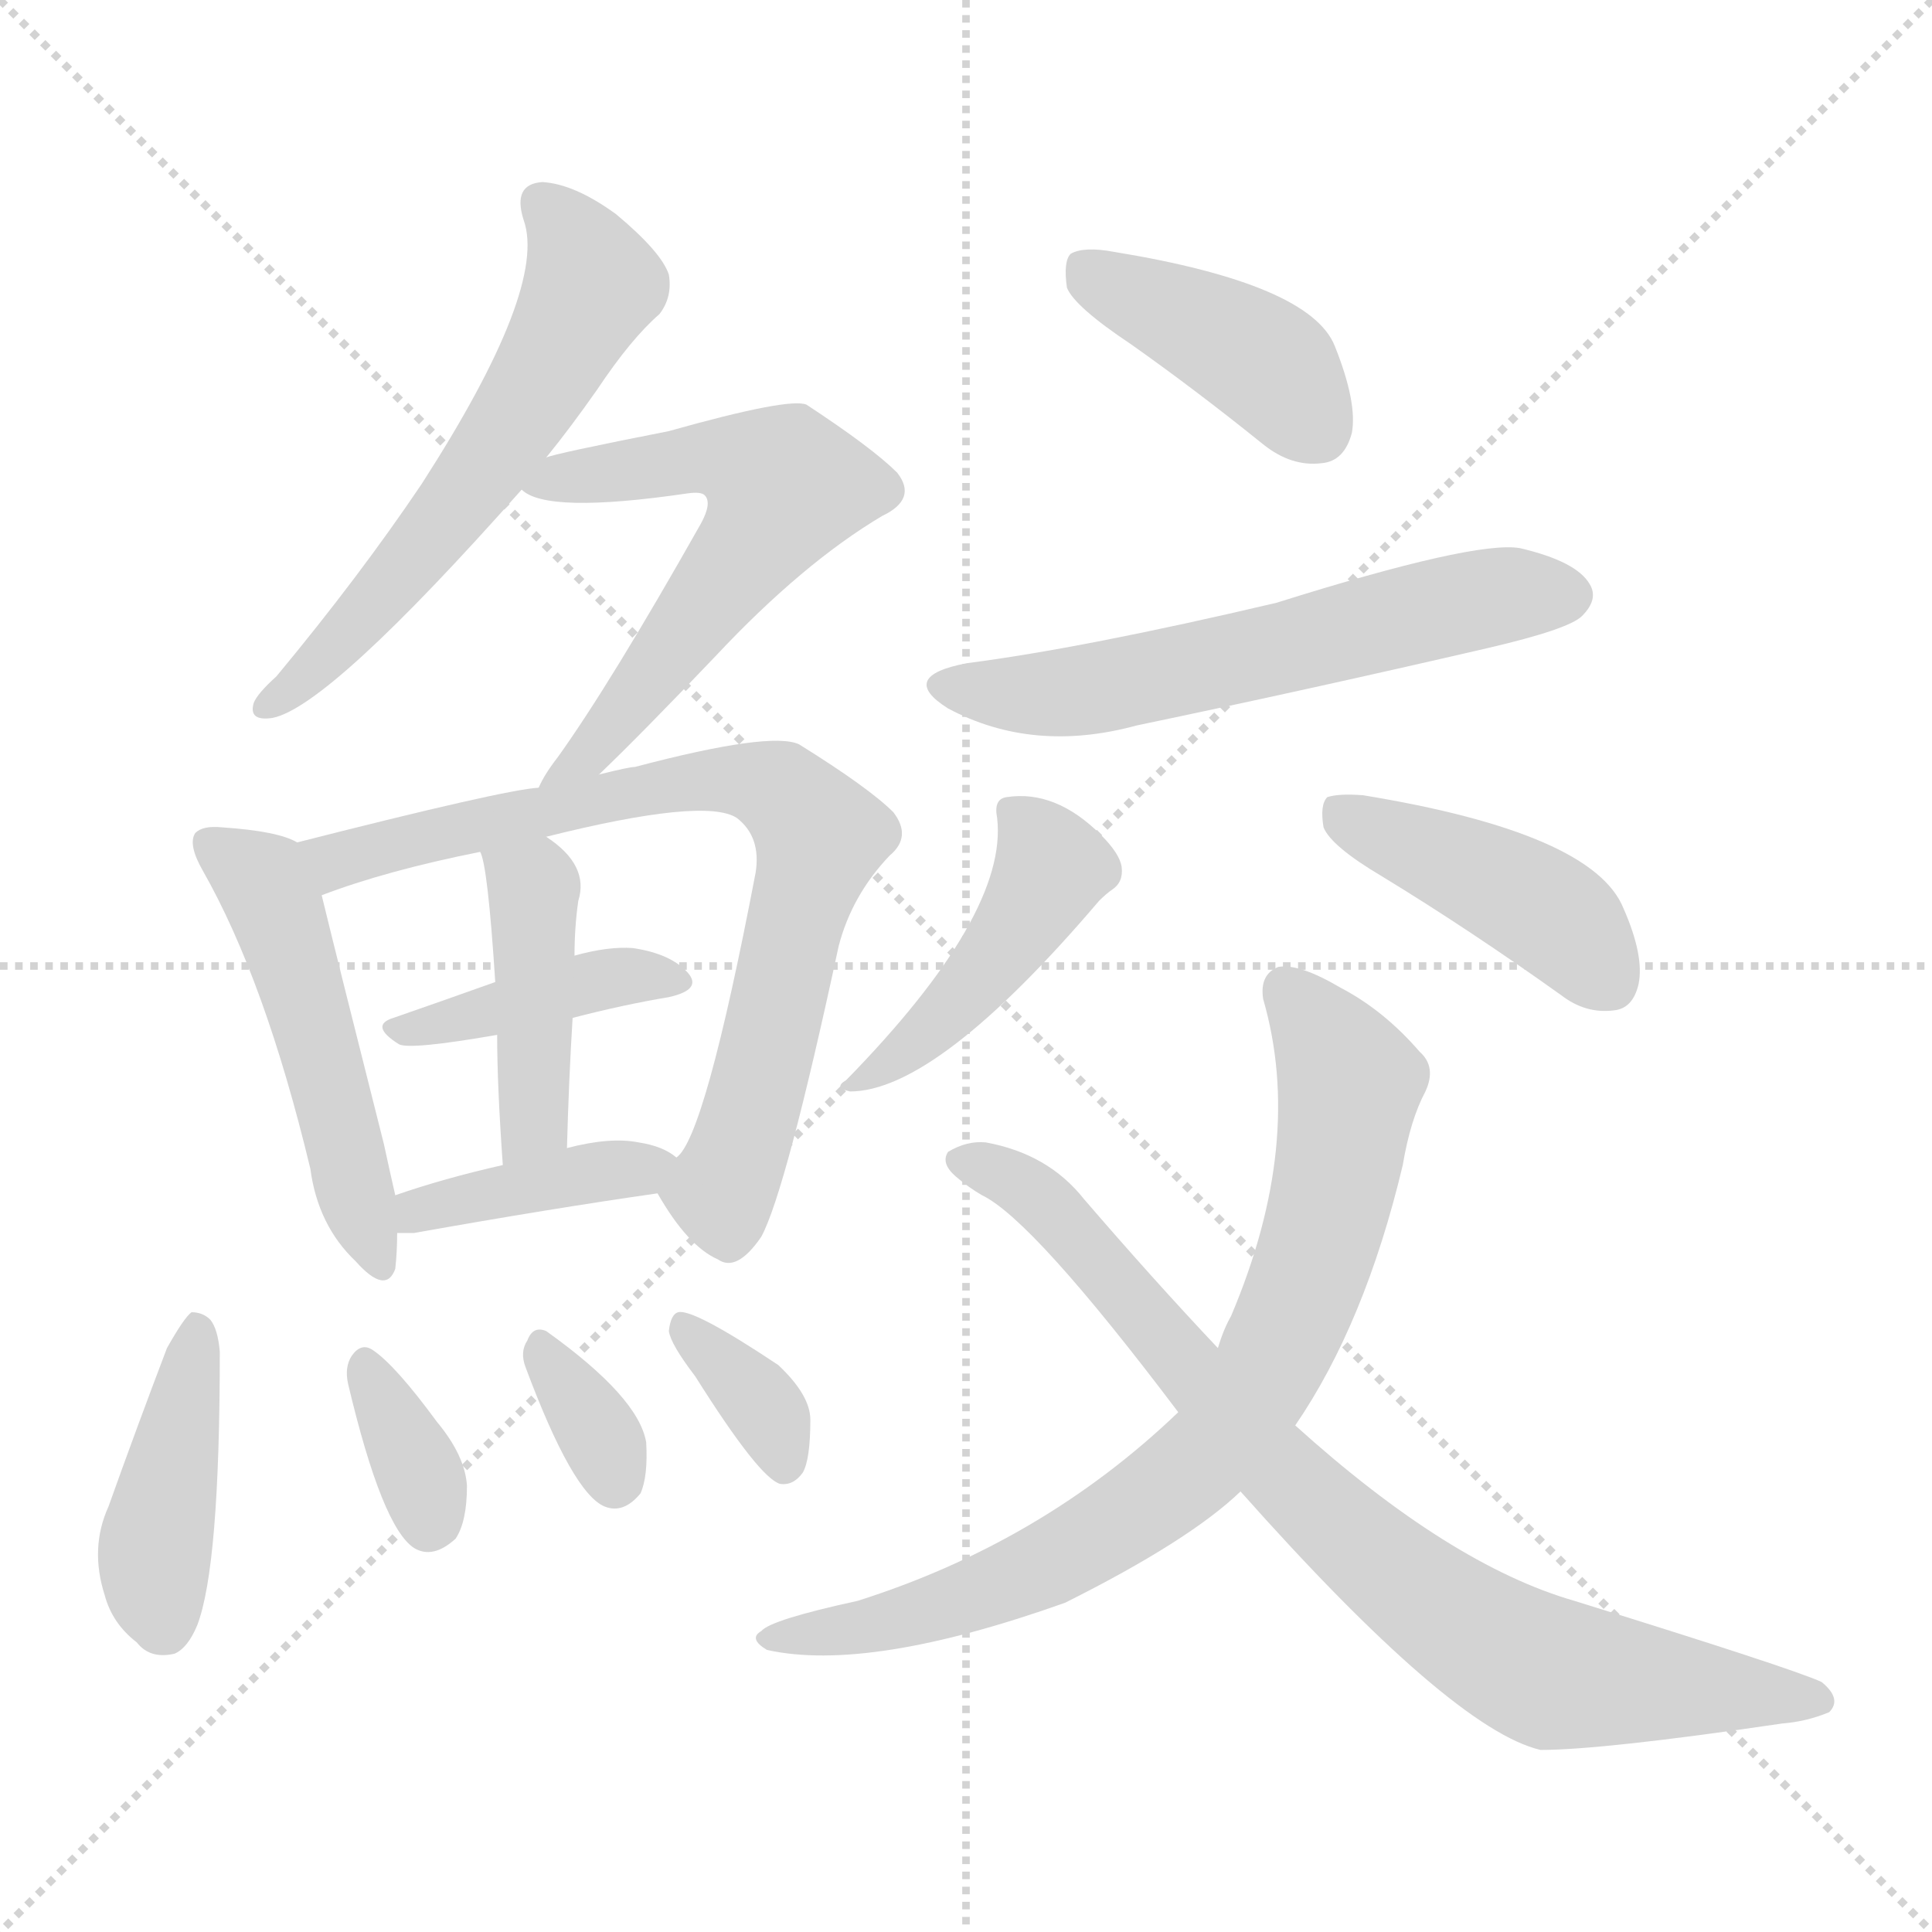 <svg version="1.1" viewBox="0 0 1024 1024" xmlns="http://www.w3.org/2000/svg">
  <g stroke="lightgray" stroke-dasharray="1,1" stroke-width="1" transform="scale(4, 4)">
    <line x1="0" y1="0" x2="256" y2="256"></line>
    <line x1="256" y1="0" x2="0" y2="256"></line>
    <line x1="128" y1="0" x2="128" y2="256"></line>
    <line x1="0" y1="128" x2="256" y2="128"></line>
  </g>
<g transform="scale(1, -1) translate(0, -900)">
   <style type="text/css">
    @keyframes keyframes0 {
      from {
       stroke: blue;
       stroke-dashoffset: 589;
       stroke-width: 128;
       }
       66% {
       animation-timing-function: step-end;
       stroke: blue;
       stroke-dashoffset: 0;
       stroke-width: 128;
       }
       to {
       stroke: black;
       stroke-width: 1024;
       }
       }
       #make-me-a-hanzi-animation-0 {
         animation: keyframes0 0.729s both;
         animation-delay: 0s;
         animation-timing-function: linear;
       }
    @keyframes keyframes1 {
      from {
       stroke: blue;
       stroke-dashoffset: 596;
       stroke-width: 128;
       }
       66% {
       animation-timing-function: step-end;
       stroke: blue;
       stroke-dashoffset: 0;
       stroke-width: 128;
       }
       to {
       stroke: black;
       stroke-width: 1024;
       }
       }
       #make-me-a-hanzi-animation-1 {
         animation: keyframes1 0.735s both;
         animation-delay: 0.729s;
         animation-timing-function: linear;
       }
    @keyframes keyframes2 {
      from {
       stroke: blue;
       stroke-dashoffset: 500;
       stroke-width: 128;
       }
       62% {
       animation-timing-function: step-end;
       stroke: blue;
       stroke-dashoffset: 0;
       stroke-width: 128;
       }
       to {
       stroke: black;
       stroke-width: 1024;
       }
       }
       #make-me-a-hanzi-animation-2 {
         animation: keyframes2 0.657s both;
         animation-delay: 1.464s;
         animation-timing-function: linear;
       }
    @keyframes keyframes3 {
      from {
       stroke: blue;
       stroke-dashoffset: 754;
       stroke-width: 128;
       }
       71% {
       animation-timing-function: step-end;
       stroke: blue;
       stroke-dashoffset: 0;
       stroke-width: 128;
       }
       to {
       stroke: black;
       stroke-width: 1024;
       }
       }
       #make-me-a-hanzi-animation-3 {
         animation: keyframes3 0.864s both;
         animation-delay: 2.121s;
         animation-timing-function: linear;
       }
    @keyframes keyframes4 {
      from {
       stroke: blue;
       stroke-dashoffset: 401;
       stroke-width: 128;
       }
       57% {
       animation-timing-function: step-end;
       stroke: blue;
       stroke-dashoffset: 0;
       stroke-width: 128;
       }
       to {
       stroke: black;
       stroke-width: 1024;
       }
       }
       #make-me-a-hanzi-animation-4 {
         animation: keyframes4 0.576s both;
         animation-delay: 2.985s;
         animation-timing-function: linear;
       }
    @keyframes keyframes5 {
      from {
       stroke: blue;
       stroke-dashoffset: 427;
       stroke-width: 128;
       }
       58% {
       animation-timing-function: step-end;
       stroke: blue;
       stroke-dashoffset: 0;
       stroke-width: 128;
       }
       to {
       stroke: black;
       stroke-width: 1024;
       }
       }
       #make-me-a-hanzi-animation-5 {
         animation: keyframes5 0.597s both;
         animation-delay: 3.561s;
         animation-timing-function: linear;
       }
    @keyframes keyframes6 {
      from {
       stroke: blue;
       stroke-dashoffset: 397;
       stroke-width: 128;
       }
       56% {
       animation-timing-function: step-end;
       stroke: blue;
       stroke-dashoffset: 0;
       stroke-width: 128;
       }
       to {
       stroke: black;
       stroke-width: 1024;
       }
       }
       #make-me-a-hanzi-animation-6 {
         animation: keyframes6 0.573s both;
         animation-delay: 4.159s;
         animation-timing-function: linear;
       }
    @keyframes keyframes7 {
      from {
       stroke: blue;
       stroke-dashoffset: 417;
       stroke-width: 128;
       }
       58% {
       animation-timing-function: step-end;
       stroke: blue;
       stroke-dashoffset: 0;
       stroke-width: 128;
       }
       to {
       stroke: black;
       stroke-width: 1024;
       }
       }
       #make-me-a-hanzi-animation-7 {
         animation: keyframes7 0.589s both;
         animation-delay: 4.732s;
         animation-timing-function: linear;
       }
    @keyframes keyframes8 {
      from {
       stroke: blue;
       stroke-dashoffset: 343;
       stroke-width: 128;
       }
       53% {
       animation-timing-function: step-end;
       stroke: blue;
       stroke-dashoffset: 0;
       stroke-width: 128;
       }
       to {
       stroke: black;
       stroke-width: 1024;
       }
       }
       #make-me-a-hanzi-animation-8 {
         animation: keyframes8 0.529s both;
         animation-delay: 5.321s;
         animation-timing-function: linear;
       }
    @keyframes keyframes9 {
      from {
       stroke: blue;
       stroke-dashoffset: 332;
       stroke-width: 128;
       }
       52% {
       animation-timing-function: step-end;
       stroke: blue;
       stroke-dashoffset: 0;
       stroke-width: 128;
       }
       to {
       stroke: black;
       stroke-width: 1024;
       }
       }
       #make-me-a-hanzi-animation-9 {
         animation: keyframes9 0.52s both;
         animation-delay: 5.85s;
         animation-timing-function: linear;
       }
    @keyframes keyframes10 {
      from {
       stroke: blue;
       stroke-dashoffset: 350;
       stroke-width: 128;
       }
       53% {
       animation-timing-function: step-end;
       stroke: blue;
       stroke-dashoffset: 0;
       stroke-width: 128;
       }
       to {
       stroke: black;
       stroke-width: 1024;
       }
       }
       #make-me-a-hanzi-animation-10 {
         animation: keyframes10 0.535s both;
         animation-delay: 6.37s;
         animation-timing-function: linear;
       }
    @keyframes keyframes11 {
      from {
       stroke: blue;
       stroke-dashoffset: 411;
       stroke-width: 128;
       }
       57% {
       animation-timing-function: step-end;
       stroke: blue;
       stroke-dashoffset: 0;
       stroke-width: 128;
       }
       to {
       stroke: black;
       stroke-width: 1024;
       }
       }
       #make-me-a-hanzi-animation-11 {
         animation: keyframes11 0.584s both;
         animation-delay: 6.905s;
         animation-timing-function: linear;
       }
    @keyframes keyframes12 {
      from {
       stroke: blue;
       stroke-dashoffset: 589;
       stroke-width: 128;
       }
       66% {
       animation-timing-function: step-end;
       stroke: blue;
       stroke-dashoffset: 0;
       stroke-width: 128;
       }
       to {
       stroke: black;
       stroke-width: 1024;
       }
       }
       #make-me-a-hanzi-animation-12 {
         animation: keyframes12 0.729s both;
         animation-delay: 7.49s;
         animation-timing-function: linear;
       }
    @keyframes keyframes13 {
      from {
       stroke: blue;
       stroke-dashoffset: 444;
       stroke-width: 128;
       }
       59% {
       animation-timing-function: step-end;
       stroke: blue;
       stroke-dashoffset: 0;
       stroke-width: 128;
       }
       to {
       stroke: black;
       stroke-width: 1024;
       }
       }
       #make-me-a-hanzi-animation-13 {
         animation: keyframes13 0.611s both;
         animation-delay: 8.219s;
         animation-timing-function: linear;
       }
    @keyframes keyframes14 {
      from {
       stroke: blue;
       stroke-dashoffset: 430;
       stroke-width: 128;
       }
       58% {
       animation-timing-function: step-end;
       stroke: blue;
       stroke-dashoffset: 0;
       stroke-width: 128;
       }
       to {
       stroke: black;
       stroke-width: 1024;
       }
       }
       #make-me-a-hanzi-animation-14 {
         animation: keyframes14 0.6s both;
         animation-delay: 8.83s;
         animation-timing-function: linear;
       }
    @keyframes keyframes15 {
      from {
       stroke: blue;
       stroke-dashoffset: 786;
       stroke-width: 128;
       }
       72% {
       animation-timing-function: step-end;
       stroke: blue;
       stroke-dashoffset: 0;
       stroke-width: 128;
       }
       to {
       stroke: black;
       stroke-width: 1024;
       }
       }
       #make-me-a-hanzi-animation-15 {
         animation: keyframes15 0.89s both;
         animation-delay: 9.43s;
         animation-timing-function: linear;
       }
    @keyframes keyframes16 {
      from {
       stroke: blue;
       stroke-dashoffset: 815;
       stroke-width: 128;
       }
       73% {
       animation-timing-function: step-end;
       stroke: blue;
       stroke-dashoffset: 0;
       stroke-width: 128;
       }
       to {
       stroke: black;
       stroke-width: 1024;
       }
       }
       #make-me-a-hanzi-animation-16 {
         animation: keyframes16 0.913s both;
         animation-delay: 10.32s;
         animation-timing-function: linear;
       }
</style>
<path d="M 289.5 657.5 Q 302.5 673.5 316.5 693.5 Q 334.5 720.5 349.5 733.5 Q 356.5 742.5 354.5 754.5 Q 350.5 766.5 326.5 786.5 Q 304.5 802.5 287.5 803.5 Q 271.5 802.5 277.5 783.5 Q 290.5 747.5 223.5 643.5 Q 190.5 594.5 146.5 541.5 Q 136.5 532.5 134.5 527.5 Q 131.5 517.5 144.5 519.5 Q 174.5 525.5 276.5 640.5 L 289.5 657.5 Z" fill="lightgray"></path> 
<path d="M 317.5 489.5 Q 339.5 510.5 379.5 552.5 Q 425.5 601.5 467.5 626.5 Q 486.5 635.5 475.5 649.5 Q 462.5 662.5 427.5 685.5 Q 418.5 689.5 354.5 671.5 Q 293.5 659.5 289.5 657.5 C 260.5 649.5 258.5 649.5 276.5 640.5 Q 289.5 627.5 364.5 638.5 Q 371.5 639.5 373.5 637.5 Q 377.5 633.5 371.5 622.5 Q 323.5 537.5 295.5 498.5 Q 288.5 489.5 285.5 482.5 C 270.5 456.5 295.5 468.5 317.5 489.5 Z" fill="lightgray"></path> 
<path d="M 157.5 453.5 Q 147.5 459.5 117.5 461.5 Q 107.5 462.5 103.5 458.5 Q 99.5 452.5 107.5 438.5 Q 140.5 380.5 164.5 280.5 Q 168.5 250.5 188.5 231.5 Q 204.5 213.5 209.5 227.5 Q 210.5 236.5 210.5 246.5 L 209.5 266.5 Q 206.5 279.5 203.5 293.5 Q 178.5 392.5 170.5 425.5 C 164.5 450.5 164.5 450.5 157.5 453.5 Z" fill="lightgray"></path> 
<path d="M 348.5 267.5 Q 364.5 239.5 380.5 232.5 Q 390.5 225.5 403.5 244.5 Q 416.5 268.5 444.5 398.5 Q 451.5 425.5 471.5 446.5 Q 483.5 456.5 473.5 469.5 Q 460.5 482.5 423.5 505.5 Q 408.5 512.5 336.5 493.5 Q 333.5 493.5 317.5 489.5 L 285.5 482.5 Q 267.5 481.5 157.5 453.5 C 128.5 446.5 142.5 415.5 170.5 425.5 Q 204.5 438.5 254.5 448.5 L 289.5 456.5 Q 373.5 477.5 390.5 466.5 Q 403.5 456.5 400.5 437.5 Q 373.5 296.5 358.5 286.5 C 347.5 268.5 347.5 268.5 348.5 267.5 Z" fill="lightgray"></path> 
<path d="M 303.5 360.5 Q 330.5 367.5 354.5 371.5 Q 372.5 375.5 364.5 384.5 Q 355.5 394.5 335.5 397.5 Q 322.5 398.5 304.5 393.5 L 262.5 379.5 Q 234.5 369.5 208.5 360.5 Q 195.5 356.5 211.5 346.5 Q 217.5 343.5 263.5 351.5 L 303.5 360.5 Z" fill="lightgray"></path> 
<path d="M 300.5 291.5 Q 301.5 328.5 303.5 360.5 L 304.5 393.5 Q 304.5 408.5 306.5 422.5 Q 312.5 441.5 289.5 456.5 C 265.5 473.5 245.5 477.5 254.5 448.5 Q 258.5 441.5 262.5 379.5 L 263.5 351.5 Q 263.5 324.5 266.5 282.5 C 268.5 252.5 299.5 261.5 300.5 291.5 Z" fill="lightgray"></path> 
<path d="M 210.5 246.5 Q 214.5 246.5 219.5 246.5 Q 292.5 259.5 348.5 267.5 C 378.5 271.5 379.5 271.5 358.5 286.5 Q 351.5 292.5 338.5 294.5 Q 323.5 297.5 300.5 291.5 L 266.5 282.5 Q 235.5 275.5 209.5 266.5 C 181.5 256.5 180.5 246.5 210.5 246.5 Z" fill="lightgray"></path> 
<path d="M 88.5 185.5 Q 72.5 143.5 57.5 101.5 Q 47.5 79.5 55.5 54.5 Q 59.5 39.5 72.5 29.5 Q 79.5 20.5 92.5 23.5 Q 99.5 26.5 104.5 38.5 Q 116.5 69.5 116.5 183.5 Q 115.5 195.5 111.5 200.5 Q 107.5 204.5 101.5 204.5 Q 97.5 201.5 88.5 185.5 Z" fill="lightgray"></path> 
<path d="M 184.5 166.5 Q 202.5 90.5 219.5 79.5 Q 229.5 73.5 241.5 84.5 Q 247.5 93.5 247.5 112.5 Q 246.5 128.5 231.5 146.5 Q 209.5 176.5 197.5 184.5 Q 191.5 188.5 186.5 181.5 Q 182.5 175.5 184.5 166.5 Z" fill="lightgray"></path> 
<path d="M 278.5 175.5 Q 303.5 108.5 320.5 101.5 Q 330.5 97.5 339.5 108.5 Q 343.5 117.5 342.5 135.5 Q 338.5 159.5 289.5 194.5 Q 282.5 197.5 279.5 189.5 Q 275.5 183.5 278.5 175.5 Z" fill="lightgray"></path> 
<path d="M 368.5 170.5 Q 402.5 116.5 413.5 113.5 Q 420.5 112.5 425.5 119.5 Q 429.5 126.5 429.5 147.5 Q 429.5 160.5 412.5 176.5 Q 367.5 206.5 359.5 204.5 Q 355.5 203.5 354.5 194.5 Q 355.5 187.5 368.5 170.5 Z" fill="lightgray"></path> 
<path d="M 599.5 717.5 Q 633.5 693.5 669.5 664.5 Q 684.5 652.5 700.5 654.5 Q 712.5 655.5 716.5 670.5 Q 719.5 686.5 707.5 716.5 Q 694.5 749.5 590.5 766.5 Q 574.5 769.5 567.5 765.5 Q 563.5 761.5 565.5 747.5 Q 569.5 737.5 599.5 717.5 Z" fill="lightgray"></path> 
<path d="M 512.5 548.5 Q 475.5 541.5 502.5 524.5 Q 547.5 500.5 602.5 515.5 Q 693.5 534.5 788.5 556.5 Q 831.5 566.5 838.5 573.5 Q 847.5 582.5 842.5 590.5 Q 835.5 602.5 805.5 609.5 Q 781.5 613.5 676.5 580.5 Q 574.5 556.5 512.5 548.5 Z" fill="lightgray"></path> 
<path d="M 528.5 466.5 Q 534.5 415.5 448.5 327.5 Q 441.5 323.5 450.5 321.5 Q 496.5 321.5 582.5 422.5 Q 586.5 426.5 589.5 428.5 Q 595.5 432.5 594.5 440.5 Q 593.5 447.5 583.5 457.5 Q 559.5 481.5 533.5 477.5 Q 526.5 476.5 528.5 466.5 Z" fill="lightgray"></path> 
<path d="M 732.5 435.5 Q 778.5 407.5 827.5 372.5 Q 840.5 362.5 855.5 364.5 Q 865.5 365.5 868.5 378.5 Q 871.5 393.5 860.5 418.5 Q 844.5 458.5 722.5 478.5 Q 709.5 479.5 703.5 477.5 Q 699.5 473.5 701.5 461.5 Q 705.5 451.5 732.5 435.5 Z" fill="lightgray"></path> 
<path d="M 686.5 144.5 Q 723.5 198.5 743.5 282.5 Q 747.5 306.5 755.5 321.5 Q 761.5 334.5 752.5 342.5 Q 733.5 364.5 710.5 376.5 Q 688.5 389.5 677.5 387.5 Q 667.5 383.5 669.5 370.5 Q 691.5 294.5 652.5 202.5 Q 648.5 195.5 645.5 185.5 L 624.5 151.5 Q 552.5 82.5 454.5 51.5 Q 408.5 41.5 403.5 35.5 Q 396.5 31.5 406.5 25.5 Q 460.5 13.5 564.5 50.5 Q 630.5 83.5 657.5 109.5 L 686.5 144.5 Z" fill="lightgray"></path> 
<path d="M 657.5 109.5 Q 769.5 -16.5 816.5 -27.5 Q 849.5 -27.5 944.5 -13.5 Q 957.5 -12.5 969.5 -7.5 Q 976.5 -0.5 965.5 8.5 Q 950.5 15.5 834.5 51.5 Q 768.5 70.5 686.5 144.5 L 645.5 185.5 Q 611.5 221.5 574.5 264.5 Q 555.5 288.5 522.5 294.5 Q 512.5 295.5 502.5 289.5 Q 498.5 283.5 506.5 276.5 Q 513.5 270.5 520.5 266.5 Q 547.5 253.5 624.5 151.5 L 657.5 109.5 Z" fill="lightgray"></path> 
      <clipPath id="make-me-a-hanzi-clip-0">
      <path d="M 289.5 657.5 Q 302.5 673.5 316.5 693.5 Q 334.5 720.5 349.5 733.5 Q 356.5 742.5 354.5 754.5 Q 350.5 766.5 326.5 786.5 Q 304.5 802.5 287.5 803.5 Q 271.5 802.5 277.5 783.5 Q 290.5 747.5 223.5 643.5 Q 190.5 594.5 146.5 541.5 Q 136.5 532.5 134.5 527.5 Q 131.5 517.5 144.5 519.5 Q 174.5 525.5 276.5 640.5 L 289.5 657.5 Z" fill="lightgray"></path>
      </clipPath>
      <path clip-path="url(#make-me-a-hanzi-clip-0)" d="M 287.5 791.5 L 298.5 781.5 L 313.5 749.5 L 297.5 716.5 L 224.5 609.5 L 142.5 526.5 " fill="none" id="make-me-a-hanzi-animation-0" stroke-dasharray="461 922" stroke-linecap="round"></path>

      <clipPath id="make-me-a-hanzi-clip-1">
      <path d="M 317.5 489.5 Q 339.5 510.5 379.5 552.5 Q 425.5 601.5 467.5 626.5 Q 486.5 635.5 475.5 649.5 Q 462.5 662.5 427.5 685.5 Q 418.5 689.5 354.5 671.5 Q 293.5 659.5 289.5 657.5 C 260.5 649.5 258.5 649.5 276.5 640.5 Q 289.5 627.5 364.5 638.5 Q 371.5 639.5 373.5 637.5 Q 377.5 633.5 371.5 622.5 Q 323.5 537.5 295.5 498.5 Q 288.5 489.5 285.5 482.5 C 270.5 456.5 295.5 468.5 317.5 489.5 Z" fill="lightgray"></path>
      </clipPath>
      <path clip-path="url(#make-me-a-hanzi-clip-1)" d="M 282.5 642.5 L 371.5 658.5 L 393.5 655.5 L 415.5 641.5 L 329.5 520.5 L 290.5 484.5 " fill="none" id="make-me-a-hanzi-animation-1" stroke-dasharray="468 936" stroke-linecap="round"></path>

      <clipPath id="make-me-a-hanzi-clip-2">
      <path d="M 157.5 453.5 Q 147.5 459.5 117.5 461.5 Q 107.5 462.5 103.5 458.5 Q 99.5 452.5 107.5 438.5 Q 140.5 380.5 164.5 280.5 Q 168.5 250.5 188.5 231.5 Q 204.5 213.5 209.5 227.5 Q 210.5 236.5 210.5 246.5 L 209.5 266.5 Q 206.5 279.5 203.5 293.5 Q 178.5 392.5 170.5 425.5 C 164.5 450.5 164.5 450.5 157.5 453.5 Z" fill="lightgray"></path>
      </clipPath>
      <path clip-path="url(#make-me-a-hanzi-clip-2)" d="M 111.5 453.5 L 138.5 432.5 L 147.5 415.5 L 199.5 232.5 " fill="none" id="make-me-a-hanzi-animation-2" stroke-dasharray="372 744" stroke-linecap="round"></path>

      <clipPath id="make-me-a-hanzi-clip-3">
      <path d="M 348.5 267.5 Q 364.5 239.5 380.5 232.5 Q 390.5 225.5 403.5 244.5 Q 416.5 268.5 444.5 398.5 Q 451.5 425.5 471.5 446.5 Q 483.5 456.5 473.5 469.5 Q 460.5 482.5 423.5 505.5 Q 408.5 512.5 336.5 493.5 Q 333.5 493.5 317.5 489.5 L 285.5 482.5 Q 267.5 481.5 157.5 453.5 C 128.5 446.5 142.5 415.5 170.5 425.5 Q 204.5 438.5 254.5 448.5 L 289.5 456.5 Q 373.5 477.5 390.5 466.5 Q 403.5 456.5 400.5 437.5 Q 373.5 296.5 358.5 286.5 C 347.5 268.5 347.5 268.5 348.5 267.5 Z" fill="lightgray"></path>
      </clipPath>
      <path clip-path="url(#make-me-a-hanzi-clip-3)" d="M 170.5 451.5 L 184.5 444.5 L 371.5 487.5 L 413.5 480.5 L 434.5 456.5 L 398.5 309.5 L 382.5 269.5 L 386.5 248.5 " fill="none" id="make-me-a-hanzi-animation-3" stroke-dasharray="626 1252" stroke-linecap="round"></path>

      <clipPath id="make-me-a-hanzi-clip-4">
      <path d="M 303.5 360.5 Q 330.5 367.5 354.5 371.5 Q 372.5 375.5 364.5 384.5 Q 355.5 394.5 335.5 397.5 Q 322.5 398.5 304.5 393.5 L 262.5 379.5 Q 234.5 369.5 208.5 360.5 Q 195.5 356.5 211.5 346.5 Q 217.5 343.5 263.5 351.5 L 303.5 360.5 Z" fill="lightgray"></path>
      </clipPath>
      <path clip-path="url(#make-me-a-hanzi-clip-4)" d="M 215.5 354.5 L 315.5 380.5 L 357.5 379.5 " fill="none" id="make-me-a-hanzi-animation-4" stroke-dasharray="273 546" stroke-linecap="round"></path>

      <clipPath id="make-me-a-hanzi-clip-5">
      <path d="M 300.5 291.5 Q 301.5 328.5 303.5 360.5 L 304.5 393.5 Q 304.5 408.5 306.5 422.5 Q 312.5 441.5 289.5 456.5 C 265.5 473.5 245.5 477.5 254.5 448.5 Q 258.5 441.5 262.5 379.5 L 263.5 351.5 Q 263.5 324.5 266.5 282.5 C 268.5 252.5 299.5 261.5 300.5 291.5 Z" fill="lightgray"></path>
      </clipPath>
      <path clip-path="url(#make-me-a-hanzi-clip-5)" d="M 260.5 447.5 L 282.5 429.5 L 283.5 417.5 L 283.5 313.5 L 270.5 290.5 " fill="none" id="make-me-a-hanzi-animation-5" stroke-dasharray="299 598" stroke-linecap="round"></path>

      <clipPath id="make-me-a-hanzi-clip-6">
      <path d="M 210.5 246.5 Q 214.5 246.5 219.5 246.5 Q 292.5 259.5 348.5 267.5 C 378.5 271.5 379.5 271.5 358.5 286.5 Q 351.5 292.5 338.5 294.5 Q 323.5 297.5 300.5 291.5 L 266.5 282.5 Q 235.5 275.5 209.5 266.5 C 181.5 256.5 180.5 246.5 210.5 246.5 Z" fill="lightgray"></path>
      </clipPath>
      <path clip-path="url(#make-me-a-hanzi-clip-6)" d="M 215.5 251.5 L 232.5 262.5 L 351.5 284.5 " fill="none" id="make-me-a-hanzi-animation-6" stroke-dasharray="269 538" stroke-linecap="round"></path>

      <clipPath id="make-me-a-hanzi-clip-7">
      <path d="M 88.5 185.5 Q 72.5 143.5 57.5 101.5 Q 47.5 79.5 55.5 54.5 Q 59.5 39.5 72.5 29.5 Q 79.5 20.5 92.5 23.5 Q 99.5 26.5 104.5 38.5 Q 116.5 69.5 116.5 183.5 Q 115.5 195.5 111.5 200.5 Q 107.5 204.5 101.5 204.5 Q 97.5 201.5 88.5 185.5 Z" fill="lightgray"></path>
      </clipPath>
      <path clip-path="url(#make-me-a-hanzi-clip-7)" d="M 104.5 196.5 L 81.5 68.5 L 86.5 37.5 " fill="none" id="make-me-a-hanzi-animation-7" stroke-dasharray="289 578" stroke-linecap="round"></path>

      <clipPath id="make-me-a-hanzi-clip-8">
      <path d="M 184.5 166.5 Q 202.5 90.5 219.5 79.5 Q 229.5 73.5 241.5 84.5 Q 247.5 93.5 247.5 112.5 Q 246.5 128.5 231.5 146.5 Q 209.5 176.5 197.5 184.5 Q 191.5 188.5 186.5 181.5 Q 182.5 175.5 184.5 166.5 Z" fill="lightgray"></path>
      </clipPath>
      <path clip-path="url(#make-me-a-hanzi-clip-8)" d="M 194.5 173.5 L 222.5 119.5 L 227.5 93.5 " fill="none" id="make-me-a-hanzi-animation-8" stroke-dasharray="215 430" stroke-linecap="round"></path>

      <clipPath id="make-me-a-hanzi-clip-9">
      <path d="M 278.5 175.5 Q 303.5 108.5 320.5 101.5 Q 330.5 97.5 339.5 108.5 Q 343.5 117.5 342.5 135.5 Q 338.5 159.5 289.5 194.5 Q 282.5 197.5 279.5 189.5 Q 275.5 183.5 278.5 175.5 Z" fill="lightgray"></path>
      </clipPath>
      <path clip-path="url(#make-me-a-hanzi-clip-9)" d="M 289.5 181.5 L 312.5 149.5 L 325.5 115.5 " fill="none" id="make-me-a-hanzi-animation-9" stroke-dasharray="204 408" stroke-linecap="round"></path>

      <clipPath id="make-me-a-hanzi-clip-10">
      <path d="M 368.5 170.5 Q 402.5 116.5 413.5 113.5 Q 420.5 112.5 425.5 119.5 Q 429.5 126.5 429.5 147.5 Q 429.5 160.5 412.5 176.5 Q 367.5 206.5 359.5 204.5 Q 355.5 203.5 354.5 194.5 Q 355.5 187.5 368.5 170.5 Z" fill="lightgray"></path>
      </clipPath>
      <path clip-path="url(#make-me-a-hanzi-clip-10)" d="M 361.5 197.5 L 393.5 168.5 L 412.5 139.5 L 415.5 123.5 " fill="none" id="make-me-a-hanzi-animation-10" stroke-dasharray="222 444" stroke-linecap="round"></path>

      <clipPath id="make-me-a-hanzi-clip-11">
      <path d="M 599.5 717.5 Q 633.5 693.5 669.5 664.5 Q 684.5 652.5 700.5 654.5 Q 712.5 655.5 716.5 670.5 Q 719.5 686.5 707.5 716.5 Q 694.5 749.5 590.5 766.5 Q 574.5 769.5 567.5 765.5 Q 563.5 761.5 565.5 747.5 Q 569.5 737.5 599.5 717.5 Z" fill="lightgray"></path>
      </clipPath>
      <path clip-path="url(#make-me-a-hanzi-clip-11)" d="M 573.5 759.5 L 663.5 712.5 L 698.5 672.5 " fill="none" id="make-me-a-hanzi-animation-11" stroke-dasharray="283 566" stroke-linecap="round"></path>

      <clipPath id="make-me-a-hanzi-clip-12">
      <path d="M 512.5 548.5 Q 475.5 541.5 502.5 524.5 Q 547.5 500.5 602.5 515.5 Q 693.5 534.5 788.5 556.5 Q 831.5 566.5 838.5 573.5 Q 847.5 582.5 842.5 590.5 Q 835.5 602.5 805.5 609.5 Q 781.5 613.5 676.5 580.5 Q 574.5 556.5 512.5 548.5 Z" fill="lightgray"></path>
      </clipPath>
      <path clip-path="url(#make-me-a-hanzi-clip-12)" d="M 504.5 537.5 L 564.5 532.5 L 779.5 581.5 L 831.5 584.5 " fill="none" id="make-me-a-hanzi-animation-12" stroke-dasharray="461 922" stroke-linecap="round"></path>

      <clipPath id="make-me-a-hanzi-clip-13">
      <path d="M 528.5 466.5 Q 534.5 415.5 448.5 327.5 Q 441.5 323.5 450.5 321.5 Q 496.5 321.5 582.5 422.5 Q 586.5 426.5 589.5 428.5 Q 595.5 432.5 594.5 440.5 Q 593.5 447.5 583.5 457.5 Q 559.5 481.5 533.5 477.5 Q 526.5 476.5 528.5 466.5 Z" fill="lightgray"></path>
      </clipPath>
      <path clip-path="url(#make-me-a-hanzi-clip-13)" d="M 540.5 467.5 L 557.5 440.5 L 543.5 412.5 L 497.5 358.5 L 454.5 326.5 " fill="none" id="make-me-a-hanzi-animation-13" stroke-dasharray="316 632" stroke-linecap="round"></path>

      <clipPath id="make-me-a-hanzi-clip-14">
      <path d="M 732.5 435.5 Q 778.5 407.5 827.5 372.5 Q 840.5 362.5 855.5 364.5 Q 865.5 365.5 868.5 378.5 Q 871.5 393.5 860.5 418.5 Q 844.5 458.5 722.5 478.5 Q 709.5 479.5 703.5 477.5 Q 699.5 473.5 701.5 461.5 Q 705.5 451.5 732.5 435.5 Z" fill="lightgray"></path>
      </clipPath>
      <path clip-path="url(#make-me-a-hanzi-clip-14)" d="M 708.5 471.5 L 819.5 417.5 L 853.5 379.5 " fill="none" id="make-me-a-hanzi-animation-14" stroke-dasharray="302 604" stroke-linecap="round"></path>

      <clipPath id="make-me-a-hanzi-clip-15">
      <path d="M 686.5 144.5 Q 723.5 198.5 743.5 282.5 Q 747.5 306.5 755.5 321.5 Q 761.5 334.5 752.5 342.5 Q 733.5 364.5 710.5 376.5 Q 688.5 389.5 677.5 387.5 Q 667.5 383.5 669.5 370.5 Q 691.5 294.5 652.5 202.5 Q 648.5 195.5 645.5 185.5 L 624.5 151.5 Q 552.5 82.5 454.5 51.5 Q 408.5 41.5 403.5 35.5 Q 396.5 31.5 406.5 25.5 Q 460.5 13.5 564.5 50.5 Q 630.5 83.5 657.5 109.5 L 686.5 144.5 Z" fill="lightgray"></path>
      </clipPath>
      <path clip-path="url(#make-me-a-hanzi-clip-15)" d="M 681.5 376.5 L 715.5 325.5 L 709.5 282.5 L 677.5 185.5 L 642.5 131.5 L 594.5 93.5 L 547.5 66.5 L 478.5 41.5 L 409.5 31.5 " fill="none" id="make-me-a-hanzi-animation-15" stroke-dasharray="658 1316" stroke-linecap="round"></path>

      <clipPath id="make-me-a-hanzi-clip-16">
      <path d="M 657.5 109.5 Q 769.5 -16.5 816.5 -27.5 Q 849.5 -27.5 944.5 -13.5 Q 957.5 -12.5 969.5 -7.5 Q 976.5 -0.5 965.5 8.5 Q 950.5 15.5 834.5 51.5 Q 768.5 70.5 686.5 144.5 L 645.5 185.5 Q 611.5 221.5 574.5 264.5 Q 555.5 288.5 522.5 294.5 Q 512.5 295.5 502.5 289.5 Q 498.5 283.5 506.5 276.5 Q 513.5 270.5 520.5 266.5 Q 547.5 253.5 624.5 151.5 L 657.5 109.5 Z" fill="lightgray"></path>
      </clipPath>
      <path clip-path="url(#make-me-a-hanzi-clip-16)" d="M 510.5 284.5 L 527.5 280.5 L 557.5 258.5 L 681.5 115.5 L 791.5 27.5 L 827.5 12.5 L 962.5 -0.5 " fill="none" id="make-me-a-hanzi-animation-16" stroke-dasharray="687 1374" stroke-linecap="round"></path>

</g>
</svg>

